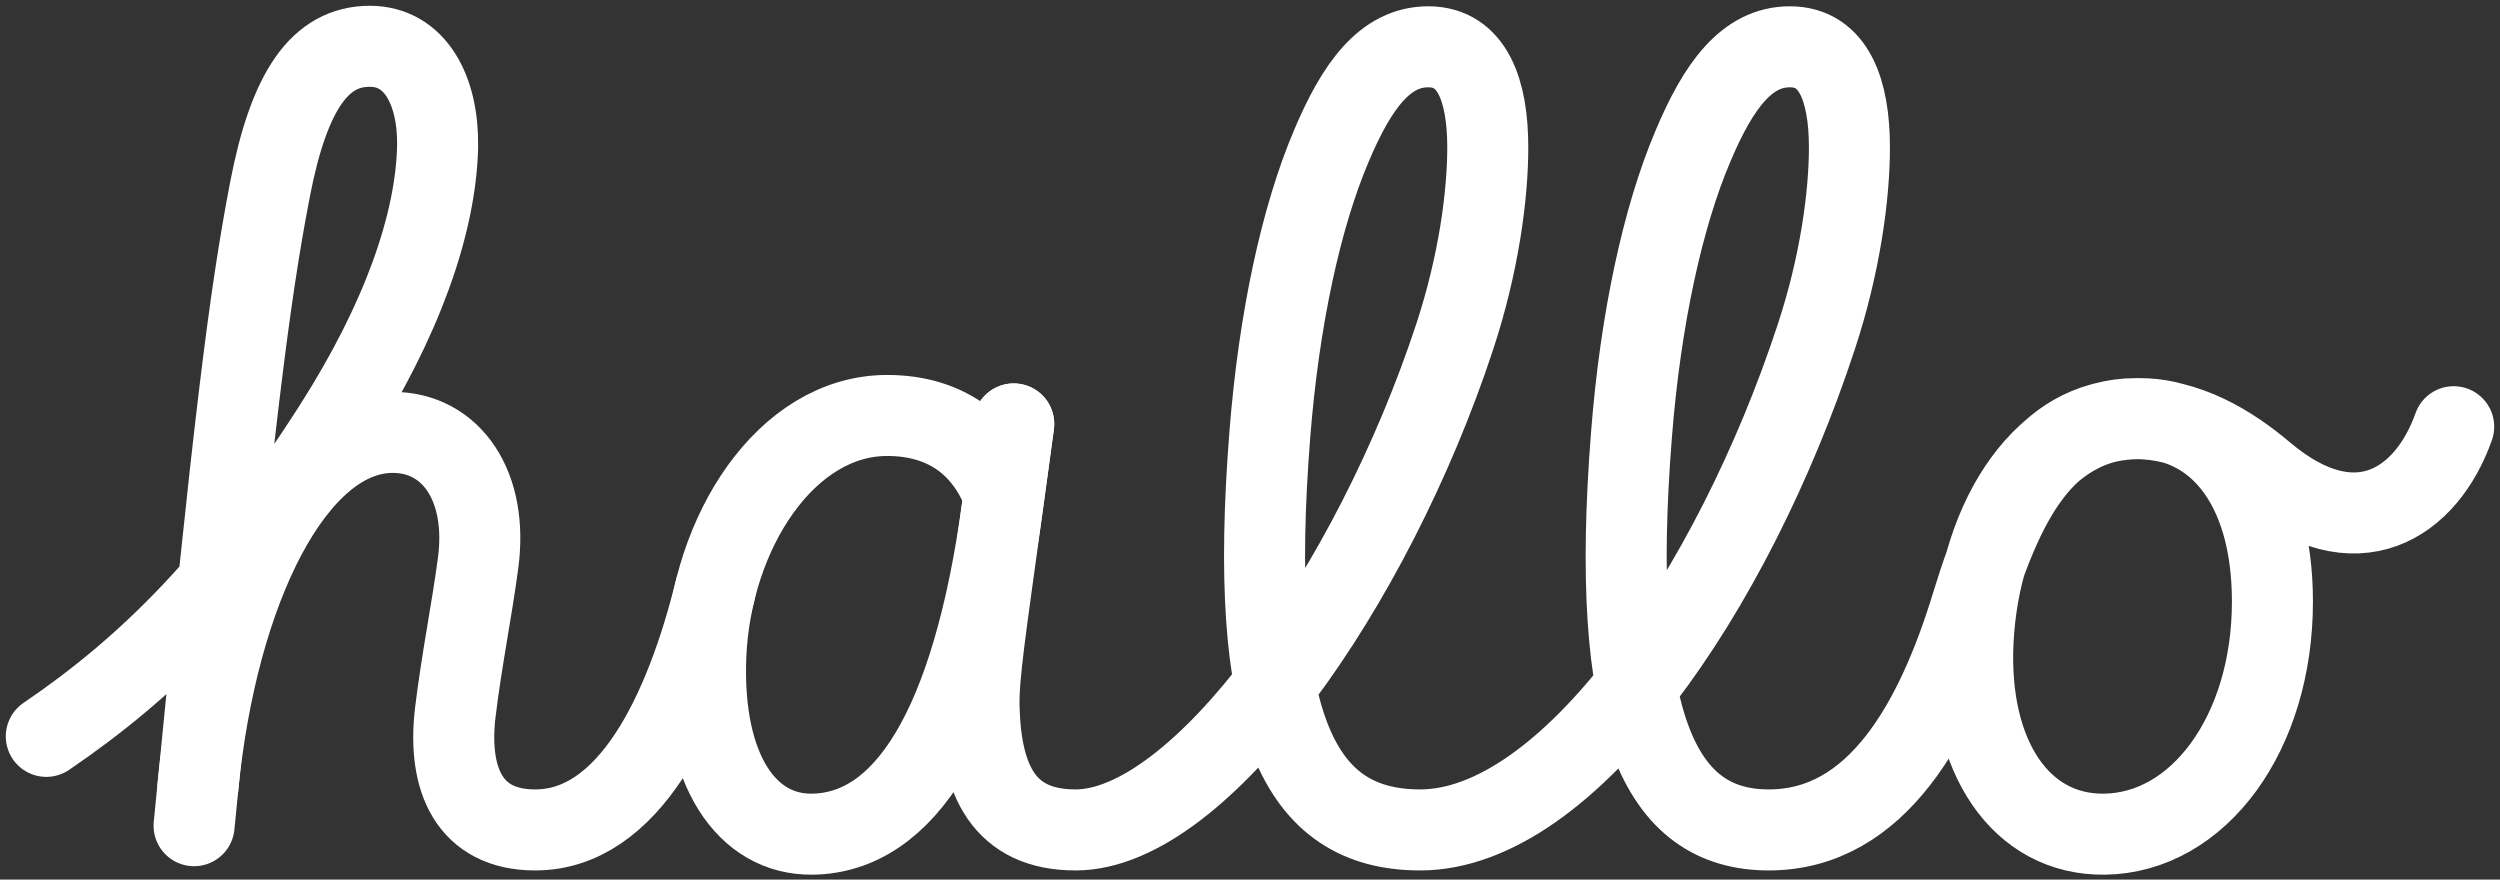 <svg width="108" height="38" viewBox="0 0 108 38" fill="none" xmlns="http://www.w3.org/2000/svg">
<rect x="0" y="0" width="108" height="38" fill="#333333" stroke="none"/>
<path d="M2 31.811C6.383 28.832 10.174 25.093 14.405 18.479C17.374 13.837 18.826 9.664 18.905 6.338C18.945 3.871 17.916 2 15.978 2C13.842 2 12.498 3.871 11.667 8.166C10.757 12.886 10.085 18.303 8.384 35.67" stroke="white" stroke-width="3.5" stroke-linecap="round"/>
<path d="M8.551 33.973C9.39 25.455 12.735 18.679 16.967 18.679C19.499 18.679 21.107 21.009 20.651 24.343C20.393 26.307 19.929 28.591 19.663 30.829C19.34 33.661 20.263 35.853 23.12 35.853C27.163 35.853 29.585 30.803 30.898 25.487" stroke="white" stroke-width="3.5" stroke-linecap="round"/>
<path d="M43.372 21.4C42.597 19.339 40.949 17.948 38.325 17.948C33.974 17.948 30.705 22.973 30.49 28.362C30.303 33.295 32.274 36.068 35.082 36.036C39.067 35.99 41.996 31.47 43.303 21.906C43.465 20.726 43.632 19.494 43.793 18.314" stroke="white" stroke-width="3.5" stroke-linecap="round"/>
<path d="M43.793 18.314C43.63 19.511 43.467 20.707 43.303 21.904C42.589 27.139 42.259 29.205 42.295 30.555C42.377 33.706 43.359 35.853 46.465 35.853C51.849 35.853 59.273 25.398 62.846 14.54C63.878 11.402 64.272 8.437 64.272 6.365C64.272 3.908 63.6 2.022 61.701 2.022C59.842 2.022 58.616 3.689 57.508 6.321C56.211 9.374 55.251 13.777 54.858 18.754C53.87 31.243 56.085 35.853 61.351 35.853C67.737 35.853 74.837 25.579 78.462 14.559C79.501 11.402 79.895 8.437 79.895 6.365C79.895 3.908 79.223 2.022 77.324 2.022C75.465 2.022 74.239 3.689 73.132 6.321C71.834 9.374 70.874 13.777 70.482 18.754C69.493 31.243 71.708 35.853 76.411 35.853C81.107 35.853 83.657 31.126 85.187 26.107C86.698 21.145 88.557 18.085 92.433 18.085C95.637 18.085 98.169 20.826 98.169 25.987C98.169 31.697 94.961 35.99 90.907 36.036C87.34 36.082 84.998 32.747 85.235 27.723C85.512 22.15 88.439 18.085 92.275 18.085C94.49 18.085 96.351 19.222 97.813 20.46C101.776 23.8 104.83 21.736 106 18.434" stroke="white" stroke-width="3.5" stroke-linecap="round"/>
</svg>
